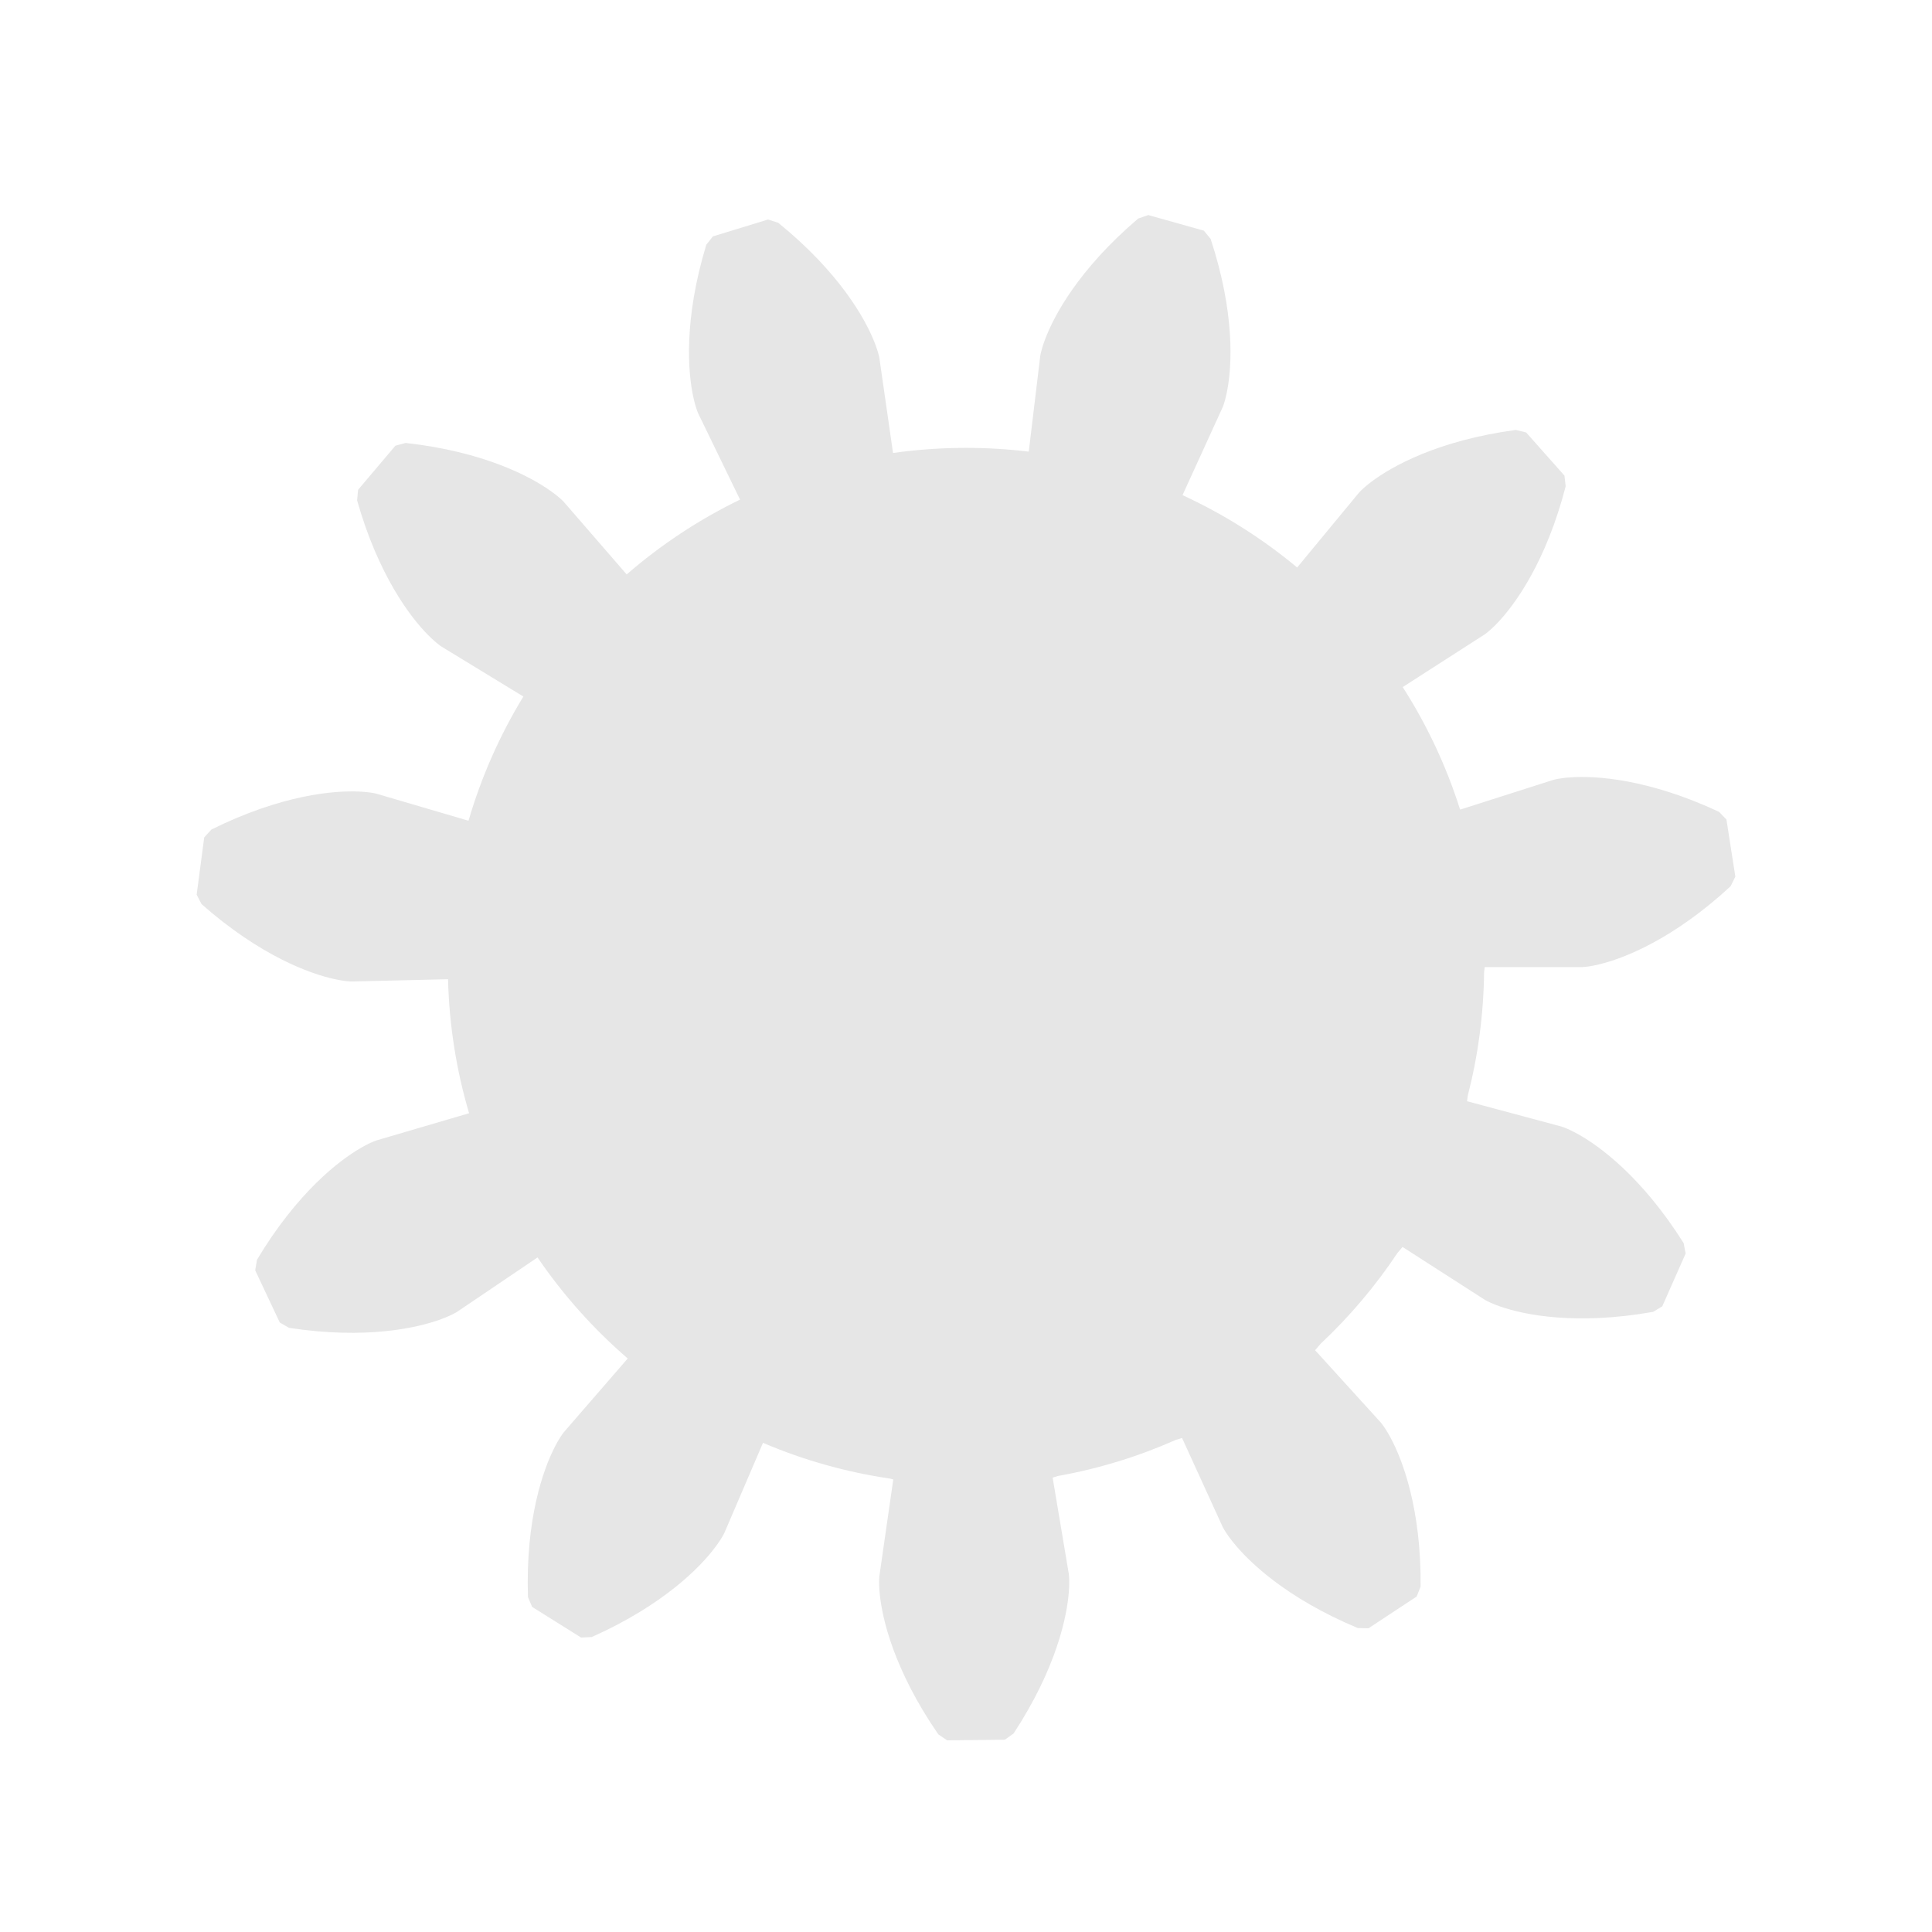 <svg xmlns="http://www.w3.org/2000/svg" width="330" height="330" viewBox="0 0 330 330" version="1.1">
  <g id="Symbols" fill="none" fill-rule="evenodd" stroke="none" stroke-width="1" opacity=".1">
    <g id="assets/images/gear-m">
      <path id="gear-m" fill="#000000" d="M253.494,166.01 L253.604,165.182 L270.257,165.182 L270.368,165.178 L270.584,165.163 L270.905,165.132 L271.33,165.077 L271.858,164.991 L272.486,164.869 L273.213,164.703 L274.037,164.487 L274.956,164.216 L275.965,163.882 L277.063,163.481 L278.246,163.005 L279.51,162.449 L280.851,161.808 L282.265,161.076 L283.748,160.247 L285.294,159.318 L286.899,158.283 L288.557,157.137 L290.264,155.877 L292.012,154.497 L293.797,152.995 L295.611,151.366 L296.409,149.73 L294.891,139.989 L293.634,138.673 L291.409,137.673 L289.252,136.784 L287.167,136.002 L285.158,135.32 L283.23,134.733 L281.386,134.235 L279.631,133.82 L277.966,133.482 L276.397,133.215 L274.924,133.012 L273.551,132.867 L272.279,132.773 L271.111,132.724 L270.048,132.713 L269.09,132.734 L268.24,132.779 L267.497,132.842 L266.861,132.917 L266.332,132.996 L265.911,133.072 L265.595,133.14 L265.385,133.192 L265.278,133.222 L249.413,138.286 L249.363,138.18 C247.009,130.768 243.705,123.779 239.594,117.356 L253.573,108.374 L253.665,108.31 L253.839,108.181 L254.092,107.981 L254.42,107.705 L254.817,107.348 L255.28,106.905 L255.802,106.373 L256.379,105.746 L257.004,105.021 L257.673,104.195 L258.38,103.264 L259.117,102.224 L259.88,101.073 L260.662,99.809 L261.456,98.428 L262.255,96.93 L263.053,95.313 L263.844,93.575 L264.619,91.714 L265.373,89.732 L266.098,87.626 L266.787,85.397 L267.432,83.046 L267.218,81.239 L260.675,73.865 L258.905,73.437 L256.493,73.798 L254.198,74.217 L252.021,74.686 L249.962,75.198 L248.022,75.746 L246.202,76.324 L244.501,76.924 L242.918,77.539 L241.453,78.163 L240.104,78.788 L238.871,79.408 L237.75,80.017 L236.741,80.607 L235.841,81.173 L235.046,81.707 L234.356,82.205 L233.764,82.66 L233.27,83.067 L232.868,83.419 L232.555,83.711 L232.326,83.939 L232.177,84.096 L232.103,84.179 L221.564,96.933 C215.64,92.005 209.063,87.835 201.982,84.574 L208.82,69.602 L208.863,69.499 L208.94,69.297 L209.045,68.992 L209.171,68.582 L209.312,68.067 L209.462,67.445 L209.613,66.714 L209.76,65.875 L209.894,64.927 L210.01,63.871 L210.1,62.705 L210.159,61.432 L210.178,60.051 L210.152,58.565 L210.073,56.975 L209.936,55.283 L209.733,53.49 L209.458,51.601 L209.104,49.617 L208.666,47.541 L208.137,45.378 L207.512,43.131 L206.784,40.804 L205.626,39.399 L196.134,36.733 L194.414,37.329 L192.581,38.937 L190.876,40.53 L189.298,42.101 L187.843,43.645 L186.508,45.155 L185.289,46.624 L184.182,48.049 L183.183,49.422 L182.288,50.739 L181.491,51.994 L180.789,53.182 L180.175,54.3 L179.646,55.342 L179.194,56.304 L178.815,57.184 L178.503,57.976 L178.252,58.678 L178.056,59.287 L177.908,59.801 L177.802,60.216 L177.733,60.531 L177.693,60.744 L177.676,60.854 L175.722,77.143 C172.207,76.718 168.629,76.5 165,76.5 C160.769,76.5 156.608,76.797 152.536,77.371 L150.207,61.176 L150.187,61.067 L150.142,60.855 L150.065,60.542 L149.95,60.129 L149.79,59.619 L149.58,59.015 L149.312,58.318 L148.981,57.534 L148.582,56.663 L148.108,55.712 L147.554,54.682 L146.915,53.58 L146.184,52.408 L145.359,51.172 L144.433,49.876 L143.402,48.527 L142.262,47.129 L141.009,45.688 L139.639,44.21 L138.148,42.701 L136.533,41.167 L134.792,39.615 L132.921,38.05 L131.188,37.494 L121.76,40.382 L120.636,41.814 L119.963,44.158 L119.39,46.419 L118.912,48.594 L118.523,50.679 L118.216,52.671 L117.986,54.566 L117.825,56.363 L117.727,58.058 L117.686,59.649 L117.694,61.136 L117.746,62.515 L117.834,63.787 L117.952,64.95 L118.093,66.004 L118.249,66.949 L118.415,67.784 L118.584,68.51 L118.748,69.129 L118.901,69.641 L119.037,70.047 L119.149,70.35 L119.231,70.551 L119.276,70.652 L126.404,85.337 C119.381,88.746 112.877,93.056 107.041,98.117 L96.341,85.771 L96.266,85.69 L96.113,85.536 L95.879,85.314 L95.559,85.029 L95.149,84.686 L94.645,84.292 L94.043,83.851 L93.341,83.369 L92.534,82.853 L91.621,82.309 L90.598,81.742 L89.464,81.16 L88.216,80.569 L86.853,79.976 L85.374,79.386 L83.777,78.809 L82.062,78.249 L80.229,77.714 L78.277,77.211 L76.207,76.747 L74.019,76.33 L71.714,75.965 L69.295,75.661 L67.536,76.13 L61.167,83.655 L60.995,85.467 L61.696,87.803 L62.437,90.014 L63.211,92.102 L64.011,94.067 L64.83,95.908 L65.661,97.628 L66.497,99.226 L67.331,100.705 L68.157,102.066 L68.968,103.312 L69.758,104.444 L70.52,105.467 L71.248,106.381 L71.936,107.192 L72.579,107.902 L73.17,108.515 L73.704,109.035 L74.177,109.466 L74.583,109.814 L74.917,110.082 L75.175,110.277 L75.352,110.402 L75.445,110.463 L89.396,118.972 C85.395,125.531 82.222,132.651 80.026,140.188 L64.327,135.579 L64.219,135.551 L64.007,135.504 L63.69,135.444 L63.267,135.377 L62.737,135.311 L62.099,135.251 L61.355,135.205 L60.503,135.18 L59.546,135.182 L58.483,135.217 L57.316,135.294 L56.047,135.417 L54.678,135.594 L53.21,135.832 L51.647,136.136 L49.991,136.513 L48.246,136.969 L46.415,137.51 L44.501,138.142 L42.508,138.871 L40.442,139.702 L38.306,140.641 L36.106,141.693 L34.88,143.038 L33.591,152.812 L34.427,154.429 L36.279,156.015 L38.099,157.475 L39.879,158.813 L41.614,160.033 L43.299,161.14 L44.928,162.137 L46.495,163.03 L47.997,163.823 L49.428,164.522 L50.784,165.131 L52.06,165.657 L53.254,166.105 L54.361,166.481 L55.378,166.791 L56.303,167.041 L57.131,167.237 L57.862,167.386 L58.493,167.493 L59.023,167.566 L59.449,167.612 L59.771,167.635 L59.987,167.645 L60.099,167.646 L76.528,167.261 C76.727,175.193 77.97,182.866 80.124,190.147 L64.327,194.785 L64.221,194.82 L64.018,194.895 L63.718,195.016 L63.326,195.188 L62.844,195.419 L62.276,195.713 L61.625,196.077 L60.895,196.516 L60.09,197.035 L59.215,197.64 L58.275,198.334 L57.274,199.124 L56.218,200.013 L55.112,201.007 L53.961,202.107 L52.772,203.319 L51.551,204.647 L50.302,206.092 L49.034,207.658 L47.752,209.348 L46.463,211.164 L45.174,213.109 L43.892,215.183 L43.588,216.977 L47.789,225.896 L49.366,226.805 L51.782,227.138 L54.102,227.382 L56.324,227.546 L58.443,227.634 L60.459,227.655 L62.368,227.613 L64.17,227.517 L65.862,227.372 L67.443,227.187 L68.914,226.966 L70.272,226.719 L71.518,226.451 L72.653,226.168 L73.676,225.879 L74.589,225.59 L75.392,225.307 L76.088,225.037 L76.677,224.786 L77.162,224.561 L77.544,224.369 L77.828,224.215 L78.015,224.106 L78.11,224.047 L91.816,214.779 C96.182,221.185 101.368,226.989 107.221,232.038 L96.342,244.592 L96.272,244.679 L96.141,244.852 L95.955,245.115 L95.718,245.472 L95.437,245.927 L95.118,246.482 L94.767,247.14 L94.39,247.903 L93.994,248.775 L93.585,249.756 L93.17,250.849 L92.755,252.055 L92.348,253.374 L91.954,254.807 L91.581,256.355 L91.236,258.017 L90.926,259.794 L90.658,261.685 L90.438,263.688 L90.273,265.803 L90.171,268.027 L90.138,270.36 L90.181,272.798 L90.896,274.472 L99.252,279.704 L101.07,279.616 L103.283,278.59 L105.367,277.542 L107.324,276.478 L109.155,275.407 L110.862,274.335 L112.445,273.268 L113.909,272.213 L115.254,271.177 L116.484,270.165 L117.602,269.186 L118.611,268.243 L119.515,267.344 L120.316,266.493 L121.021,265.697 L121.632,264.96 L122.155,264.287 L122.594,263.684 L122.954,263.155 L123.24,262.704 L123.458,262.335 L123.614,262.052 L123.712,261.859 L123.76,261.759 L130.321,246.455 L130.377,246.471 C137.206,249.377 144.475,251.449 152.056,252.56 L152.577,252.706 L150.207,269.187 L150.195,269.298 L150.179,269.514 L150.164,269.836 L150.158,270.265 L150.168,270.799 L150.199,271.438 L150.26,272.181 L150.356,273.028 L150.494,273.975 L150.681,275.022 L150.922,276.165 L151.225,277.404 L151.595,278.734 L152.039,280.152 L152.563,281.656 L153.172,283.241 L153.872,284.903 L154.668,286.639 L155.566,288.443 L156.571,290.311 L157.688,292.238 L158.922,294.218 L160.276,296.245 L161.782,297.267 L171.642,297.152 L173.124,296.095 L174.43,294.036 L175.617,292.027 L176.688,290.075 L177.649,288.184 L178.505,286.359 L179.26,284.606 L179.921,282.927 L180.492,281.328 L180.98,279.813 L181.391,278.384 L181.73,277.046 L182.004,275.801 L182.218,274.652 L182.38,273.601 L182.496,272.651 L182.572,271.802 L182.615,271.058 L182.632,270.418 L182.629,269.884 L182.613,269.456 L182.591,269.134 L182.57,268.918 L182.555,268.808 L179.799,252.387 L180.697,252.112 C187.738,250.852 194.49,248.759 200.848,245.939 L201.903,245.616 L208.821,260.761 L208.871,260.861 L208.974,261.051 L209.136,261.33 L209.362,261.694 L209.659,262.138 L210.032,262.659 L210.485,263.251 L211.023,263.911 L211.651,264.634 L212.374,265.413 L213.196,266.245 L214.12,267.123 L215.151,268.042 L216.291,268.995 L217.545,269.977 L218.914,270.981 L220.402,272.002 L222.01,273.031 L223.742,274.063 L225.597,275.091 L227.579,276.108 L229.687,277.107 L231.923,278.081 L233.743,278.127 L241.974,272.7 L242.649,271.01 L242.635,268.571 L242.547,266.24 L242.393,264.019 L242.179,261.909 L241.912,259.911 L241.599,258.027 L241.247,256.258 L240.864,254.604 L240.455,253.066 L240.028,251.642 L239.589,250.333 L239.146,249.137 L238.705,248.055 L238.274,247.083 L237.857,246.221 L237.462,245.466 L237.096,244.817 L236.764,244.269 L236.473,243.822 L236.228,243.47 L236.035,243.211 L235.9,243.041 L235.829,242.956 L224.631,230.632 L225.558,229.537 C230.513,224.886 234.932,219.671 238.713,213.994 L239.564,212.988 L253.574,221.989 L253.669,222.046 L253.859,222.151 L254.146,222.298 L254.534,222.481 L255.024,222.695 L255.618,222.931 L256.32,223.185 L257.13,223.449 L258.049,223.717 L259.079,223.982 L260.22,224.238 L261.472,224.477 L262.836,224.692 L264.311,224.878 L265.896,225.026 L267.591,225.131 L269.394,225.185 L271.304,225.182 L273.319,225.115 L275.436,224.976 L277.653,224.761 L279.966,224.462 L282.374,224.072 L283.93,223.127 L287.92,214.112 L287.574,212.325 L286.243,210.282 L284.909,208.368 L283.578,206.583 L282.257,204.923 L280.952,203.387 L279.67,201.971 L278.418,200.673 L277.201,199.489 L276.024,198.416 L274.895,197.449 L273.819,196.585 L272.8,195.819 L271.843,195.146 L270.955,194.562 L270.138,194.062 L269.398,193.64 L268.739,193.292 L268.163,193.011 L267.676,192.792 L267.28,192.628 L266.978,192.515 L266.773,192.445 L266.666,192.412 L250.582,188.097 L250.709,187.137 C252.451,180.374 253.413,173.298 253.494,166.01" style="mix-blend-mode:multiply"/>
      <path id="marks" stroke="#000000" d="M164.5,164.5 L127,164.5 L126.5,164.5 L126.5,165.5 L127,165.5 L164.5,165.5 L164.5,203 L164.5,203.5 L165.5,203.5 L165.5,203 L165.5,165.5 L203,165.5 L203.5,165.5 L203.5,164.5 L203,164.5 L165.5,164.5 L165.5,127 L165.5,126.5 L164.5,126.5 L164.5,127 L164.5,164.5 Z" stroke-linecap="square" transform="translate(165, 165) rotate(45) translate(-165, -165)"/>
    </g>
  </g>
</svg>
